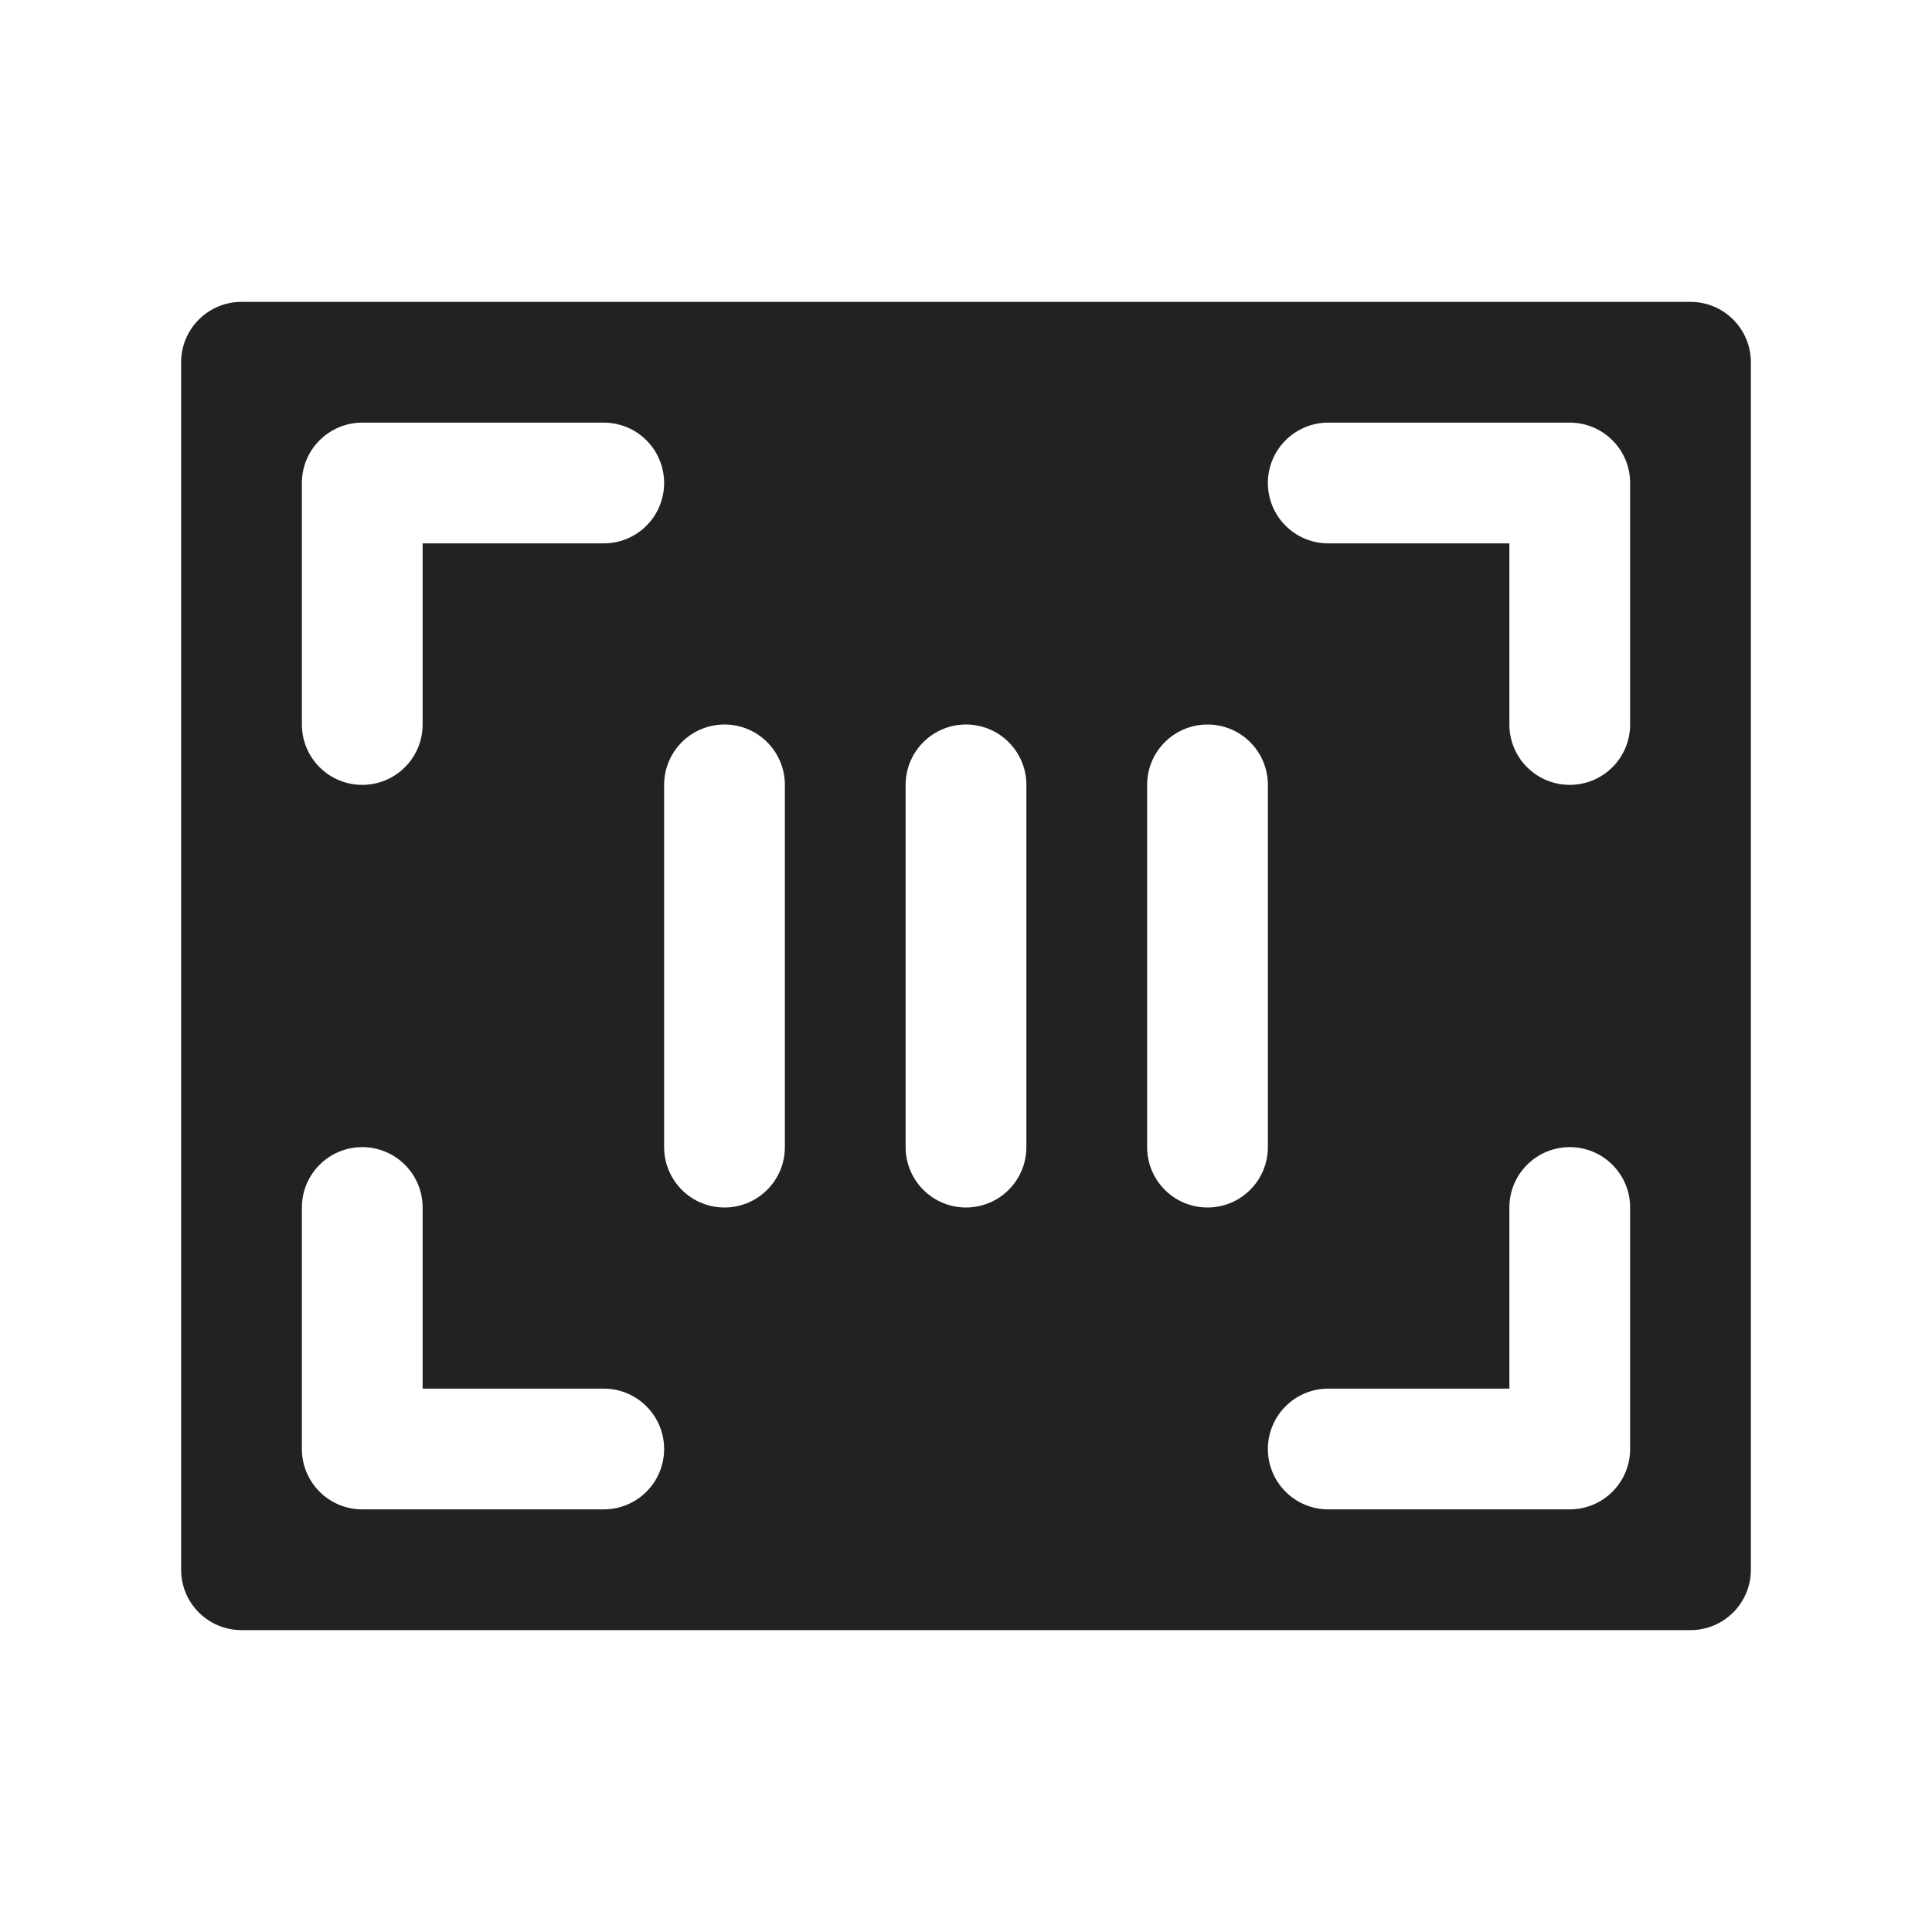 <svg width="32" height="32" viewBox="0 0 32 32" fill="none" xmlns="http://www.w3.org/2000/svg">
<path d="M28 5H4C3.735 5 3.48 5.105 3.293 5.293C3.105 5.48 3 5.735 3 6V26C3 26.265 3.105 26.52 3.293 26.707C3.48 26.895 3.735 27 4 27H28C28.265 27 28.52 26.895 28.707 26.707C28.895 26.52 29 26.265 29 26V6C29 5.735 28.895 5.48 28.707 5.293C28.52 5.105 28.265 5 28 5ZM5 8C5 7.735 5.105 7.48 5.293 7.293C5.48 7.105 5.735 7 6 7H10C10.265 7 10.52 7.105 10.707 7.293C10.895 7.48 11 7.735 11 8C11 8.265 10.895 8.52 10.707 8.707C10.52 8.895 10.265 9 10 9H7V12C7 12.265 6.895 12.52 6.707 12.707C6.52 12.895 6.265 13 6 13C5.735 13 5.48 12.895 5.293 12.707C5.105 12.52 5 12.265 5 12V8ZM10 25H6C5.735 25 5.48 24.895 5.293 24.707C5.105 24.52 5 24.265 5 24V20C5 19.735 5.105 19.48 5.293 19.293C5.48 19.105 5.735 19 6 19C6.265 19 6.52 19.105 6.707 19.293C6.895 19.48 7 19.735 7 20V23H10C10.265 23 10.52 23.105 10.707 23.293C10.895 23.48 11 23.735 11 24C11 24.265 10.895 24.52 10.707 24.707C10.52 24.895 10.265 25 10 25ZM13 19C13 19.265 12.895 19.52 12.707 19.707C12.52 19.895 12.265 20 12 20C11.735 20 11.48 19.895 11.293 19.707C11.105 19.52 11 19.265 11 19V13C11 12.735 11.105 12.48 11.293 12.293C11.48 12.105 11.735 12 12 12C12.265 12 12.52 12.105 12.707 12.293C12.895 12.48 13 12.735 13 13V19ZM17 19C17 19.265 16.895 19.52 16.707 19.707C16.52 19.895 16.265 20 16 20C15.735 20 15.48 19.895 15.293 19.707C15.105 19.52 15 19.265 15 19V13C15 12.735 15.105 12.48 15.293 12.293C15.48 12.105 15.735 12 16 12C16.265 12 16.52 12.105 16.707 12.293C16.895 12.48 17 12.735 17 13V19ZM20 20C19.735 20 19.48 19.895 19.293 19.707C19.105 19.52 19 19.265 19 19V13C19 12.735 19.105 12.48 19.293 12.293C19.48 12.105 19.735 12 20 12C20.265 12 20.52 12.105 20.707 12.293C20.895 12.48 21 12.735 21 13V19C21 19.265 20.895 19.52 20.707 19.707C20.52 19.895 20.265 20 20 20ZM27 24C27 24.265 26.895 24.52 26.707 24.707C26.52 24.895 26.265 25 26 25H22C21.735 25 21.48 24.895 21.293 24.707C21.105 24.52 21 24.265 21 24C21 23.735 21.105 23.48 21.293 23.293C21.48 23.105 21.735 23 22 23H25V20C25 19.735 25.105 19.48 25.293 19.293C25.48 19.105 25.735 19 26 19C26.265 19 26.52 19.105 26.707 19.293C26.895 19.48 27 19.735 27 20V24ZM27 12C27 12.265 26.895 12.52 26.707 12.707C26.52 12.895 26.265 13 26 13C25.735 13 25.48 12.895 25.293 12.707C25.105 12.52 25 12.265 25 12V9H22C21.735 9 21.48 8.895 21.293 8.707C21.105 8.52 21 8.265 21 8C21 7.735 21.105 7.48 21.293 7.293C21.48 7.105 21.735 7 22 7H26C26.265 7 26.52 7.105 26.707 7.293C26.895 7.48 27 7.735 27 8V12Z" fill="#222222"/>
</svg>
